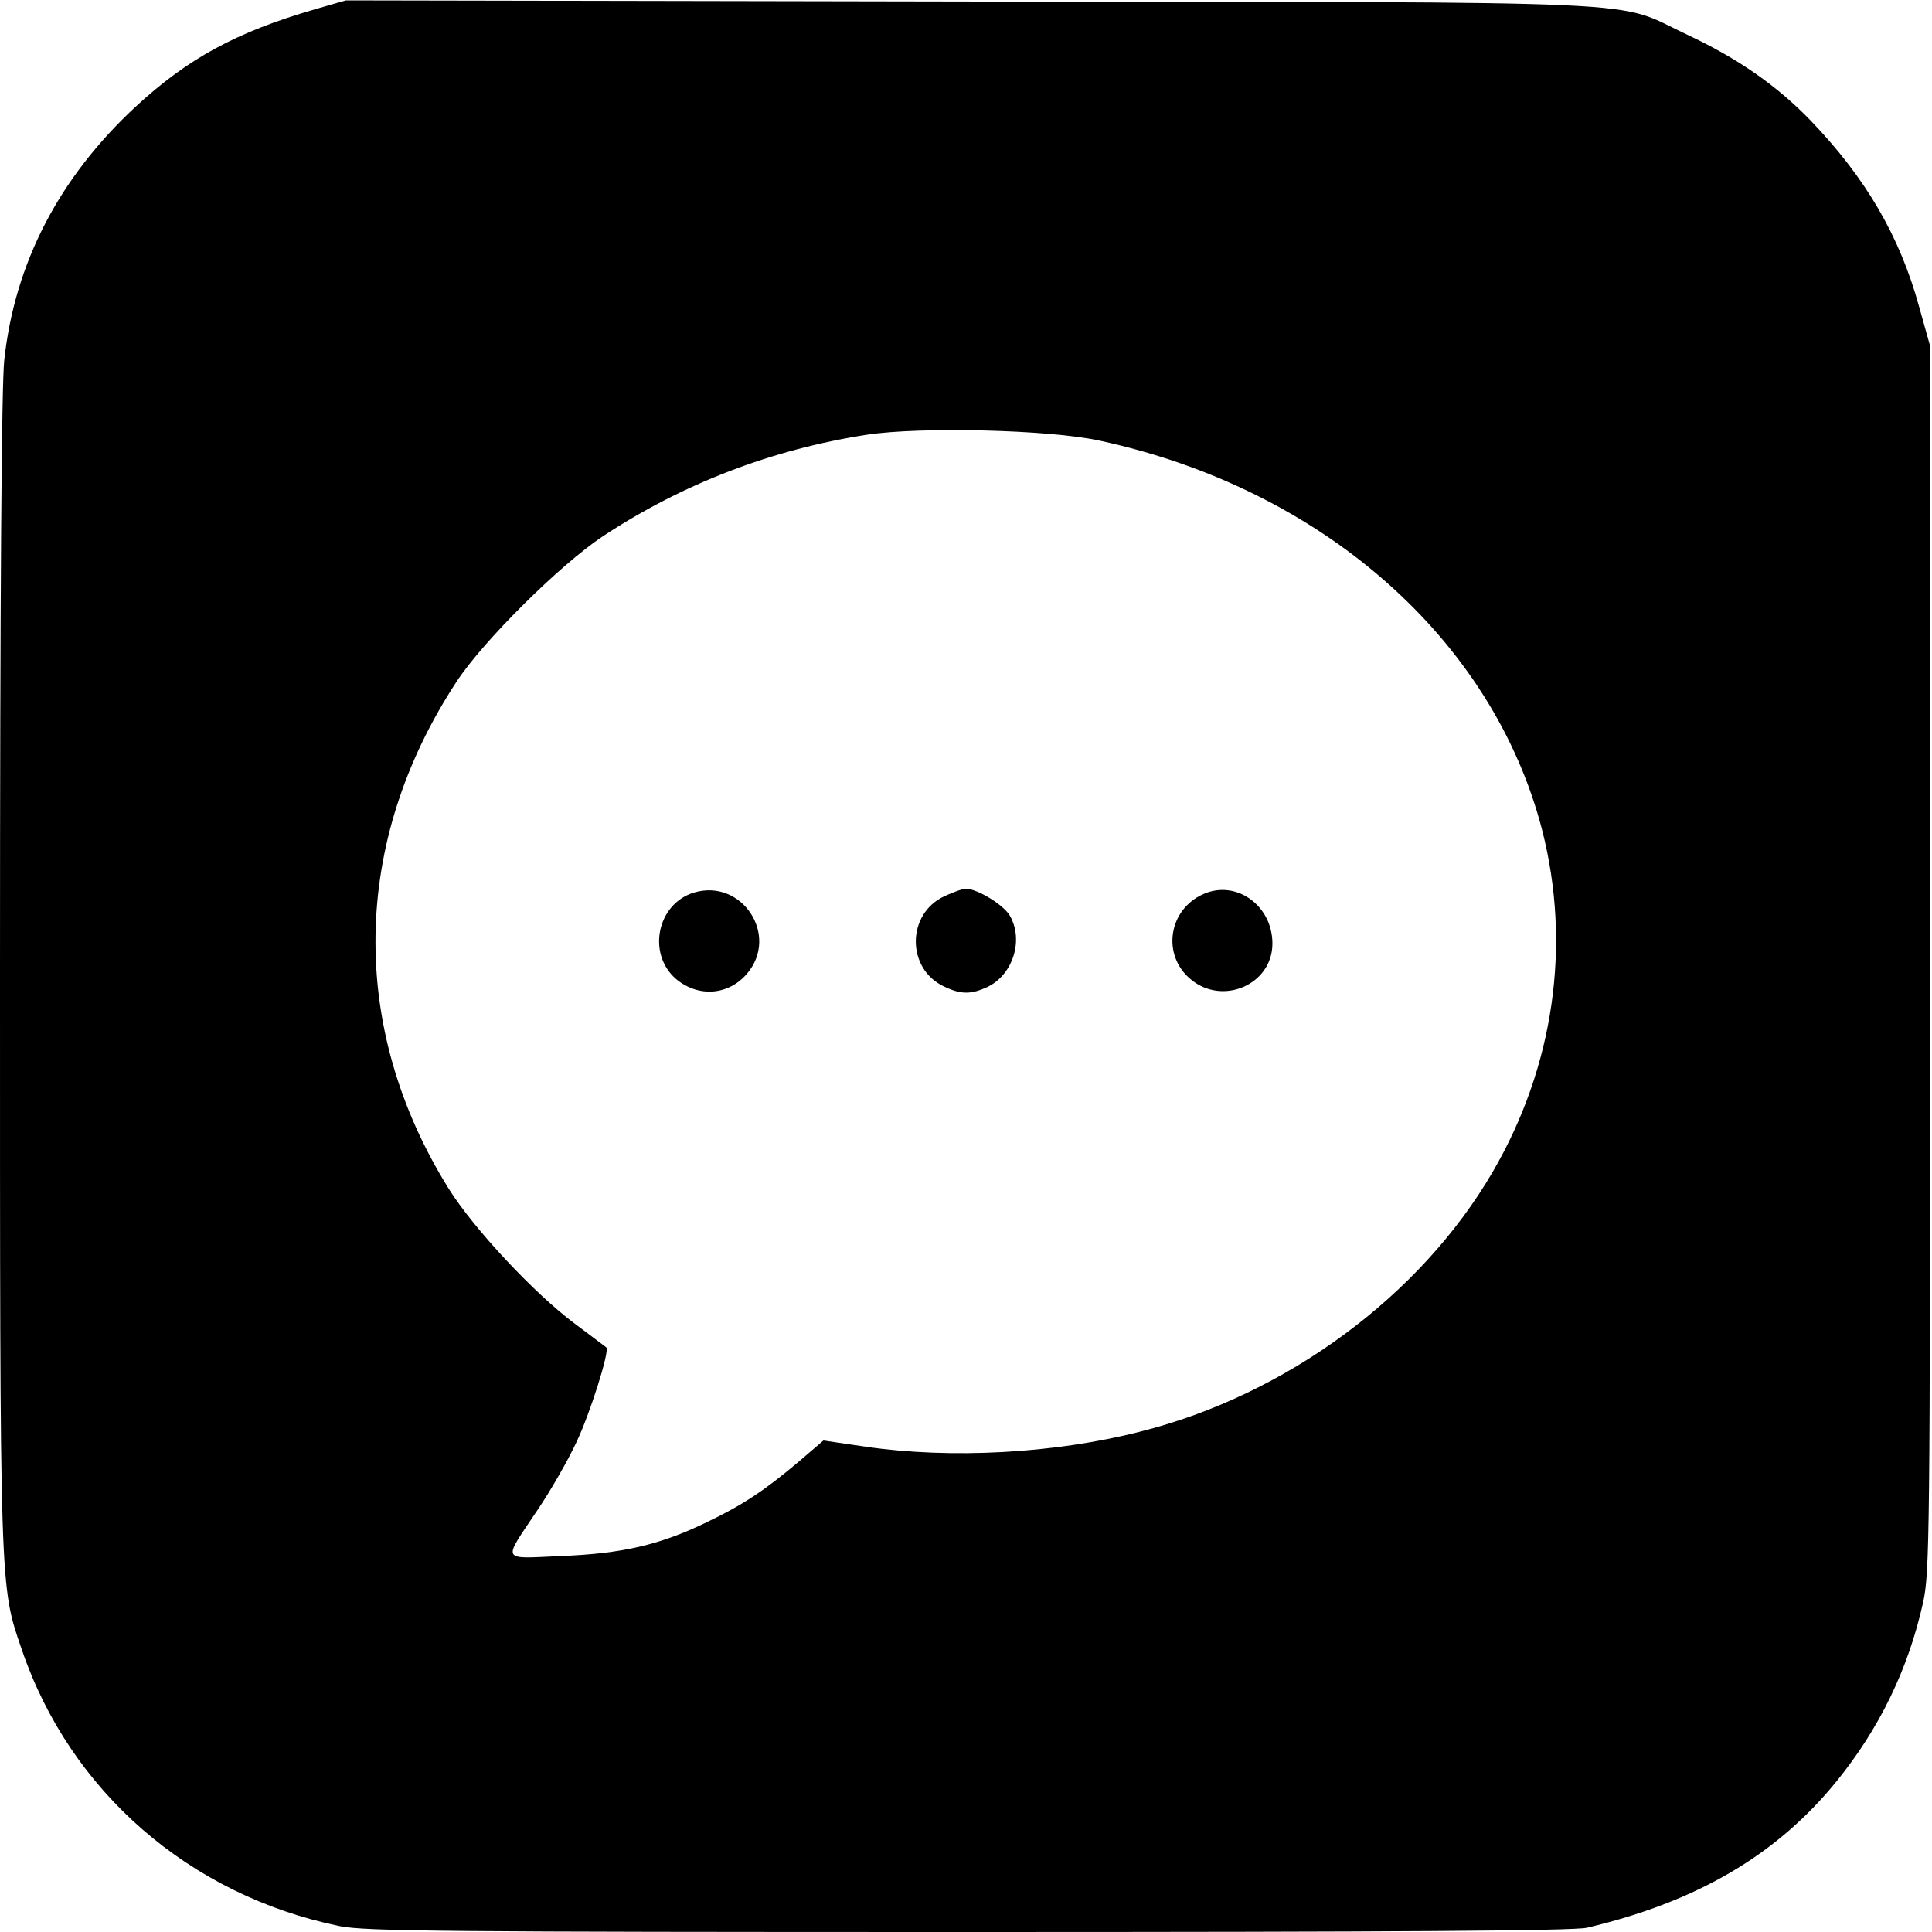 <?xml version="1.0" standalone="no"?>
<!DOCTYPE svg PUBLIC "-//W3C//DTD SVG 20010904//EN"
 "http://www.w3.org/TR/2001/REC-SVG-20010904/DTD/svg10.dtd">
<svg version="1.0" xmlns="http://www.w3.org/2000/svg"
 width="500pt" height="500pt" viewBox="0 0 500 500"
 preserveAspectRatio="xMidYMid meet">

<g transform="translate(0,500) scale(0.1,-0.1)"
fill="#000000" stroke="none">
<path d="M815 4976 c-203 -59 -329 -127 -465 -253 -198 -184 -312 -405 -339
-655 -7 -64 -11 -612 -11 -1580 0 -1613 -1 -1590 56 -1756 125 -368 434 -637
824 -717 66 -13 272 -15 1627 -15 1110 0 1566 3 1600 11 284 67 491 188 646
379 112 138 186 292 224 463 17 77 18 173 18 1667 l0 1585 -28 100 c-50 183
-138 334 -281 483 -87 90 -187 160 -319 222 -195 91 -29 84 -1857 86 l-1615 3
-80 -23z m2029 -1116 c577 -124 1019 -513 1147 -1008 76 -297 31 -612 -128
-885 -187 -321 -534 -577 -912 -672 -223 -57 -491 -71 -711 -39 l-109 16 -63
-54 c-90 -76 -146 -113 -240 -158 -122 -59 -220 -81 -377 -87 -157 -7 -151
-17 -60 119 34 50 79 129 100 174 36 75 88 240 78 247 -2 2 -39 29 -81 61
-105 78 -262 246 -327 350 -259 416 -252 896 20 1311 69 106 269 304 379 377
206 136 438 225 684 263 138 21 471 13 600 -15z"/>
<path d="M1796 2690 c-96 -29 -122 -159 -46 -224 58 -48 136 -42 184 15 83 99
-14 246 -138 209z"/>
<path d="M2445 2681 c-99 -45 -100 -188 -2 -234 44 -21 70 -21 113 -1 66 32
94 122 57 185 -17 28 -84 69 -114 69 -8 0 -32 -9 -54 -19z"/>
<path d="M3114 2686 c-90 -40 -108 -157 -33 -220 83 -70 212 -14 212 92 0 99
-94 166 -179 128z"/>
</g>
</svg>

